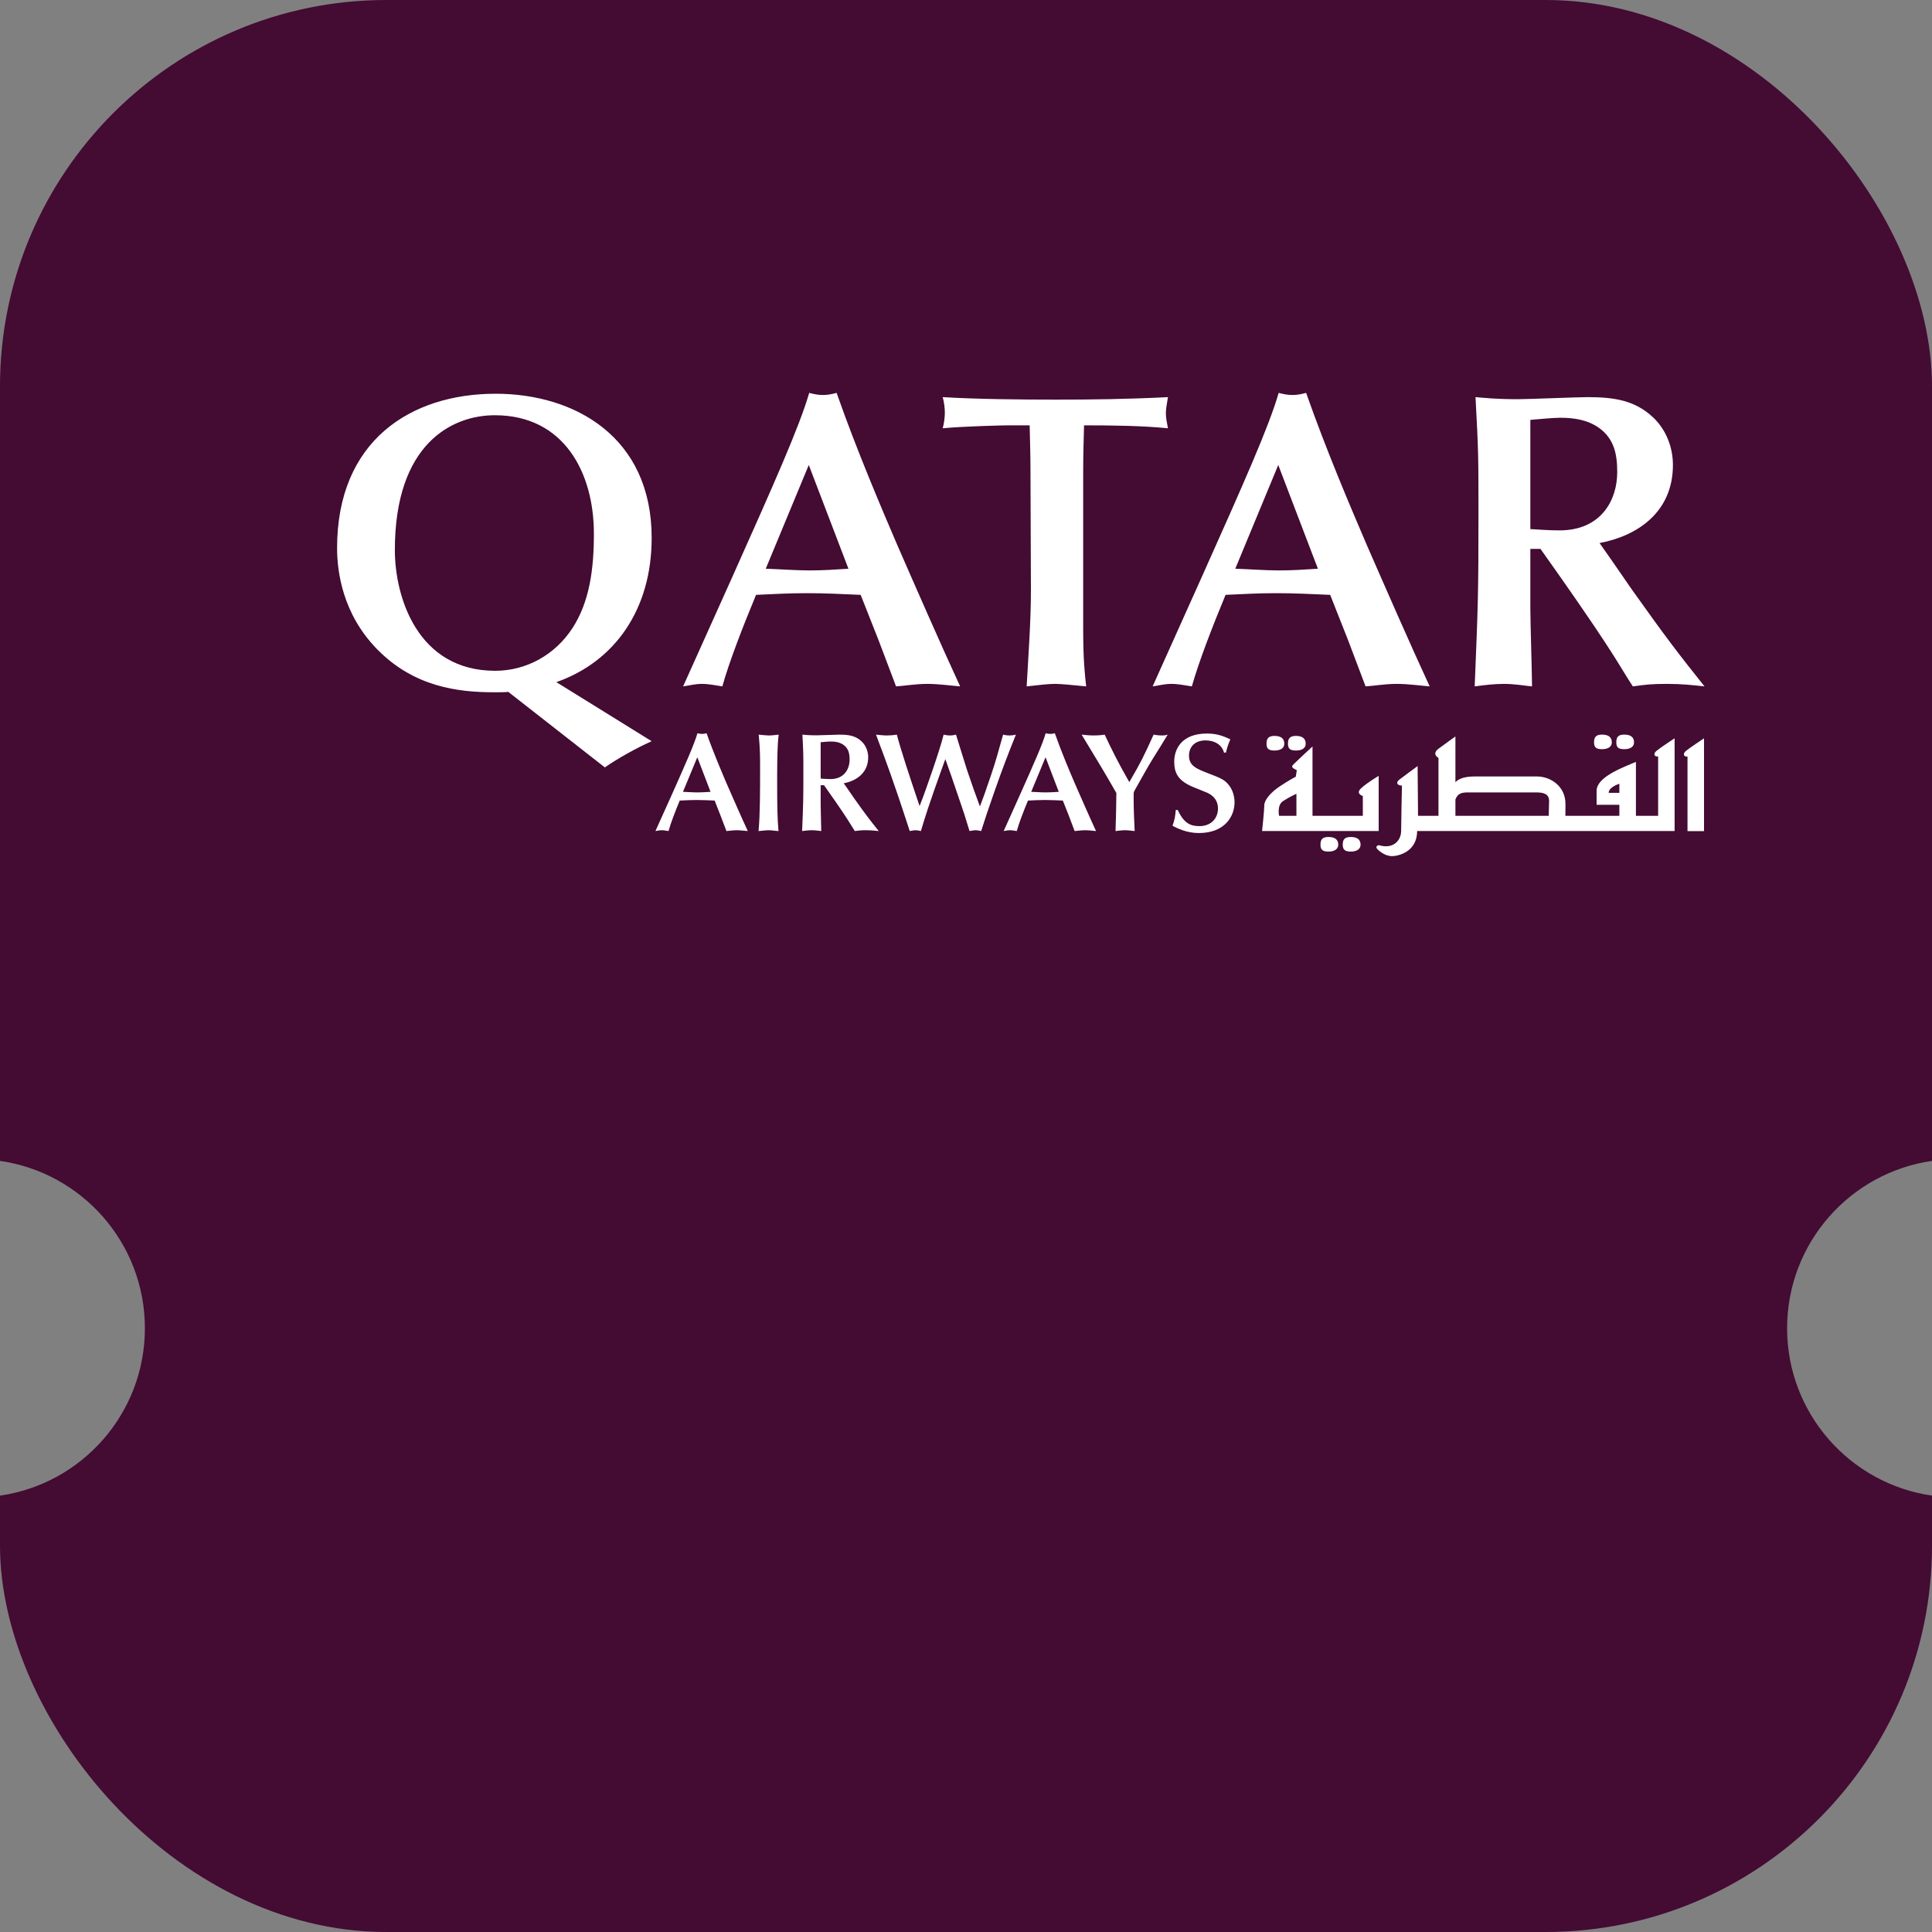 <svg width="40" height="40" viewBox="0 0 40 40" fill="none" xmlns="http://www.w3.org/2000/svg">
<rect x="0" y="0" width="40" height="40" fill="#808080" stroke="none"/>
<g clip-path="url(#clip0_1955_6670)">
<g clip-path="url(#clip1_1955_6670)">
<path fill-rule="evenodd" clip-rule="evenodd" d="M0 -19H40V24.035C38.304 24.278 37 25.737 37 27.5C37 29.263 38.304 30.722 40 30.965V45H0V30.965C1.696 30.722 3 29.263 3 27.5C3 25.737 1.696 24.278 0 24.035V-19Z" fill="#440B33"/>
</g>
<g clip-path="url(#clip2_1955_6670)">
<path d="M14.44 15.181C14.37 15.419 14.201 15.798 13.908 16.456L13.57 17.206C13.61 17.2 13.652 17.189 13.701 17.189C13.747 17.189 13.803 17.2 13.841 17.206C13.887 17.04 13.98 16.799 14.073 16.575C14.19 16.569 14.306 16.563 14.422 16.563C14.548 16.563 14.67 16.569 14.796 16.575L14.917 16.883L15.04 17.206C15.092 17.203 15.174 17.189 15.255 17.189C15.336 17.189 15.438 17.203 15.482 17.206C15.351 16.924 15.159 16.484 15.048 16.231C14.944 15.987 14.769 15.579 14.629 15.181C14.597 15.189 14.568 15.195 14.536 15.195C14.501 15.195 14.472 15.189 14.44 15.181ZM21.65 15.181C21.58 15.419 21.411 15.798 21.117 16.456L20.78 17.206C20.821 17.2 20.861 17.189 20.91 17.189C20.957 17.189 21.012 17.2 21.051 17.206C21.097 17.04 21.19 16.799 21.283 16.575C21.4 16.569 21.516 16.563 21.632 16.563C21.758 16.563 21.88 16.569 22.005 16.575L22.127 16.883L22.249 17.206C22.302 17.203 22.384 17.189 22.465 17.189C22.546 17.189 22.648 17.203 22.692 17.206C22.561 16.924 22.369 16.484 22.258 16.231C22.153 15.987 21.979 15.579 21.839 15.181C21.807 15.189 21.778 15.195 21.746 15.195C21.711 15.195 21.682 15.189 21.65 15.181ZM24.989 15.187C24.462 15.187 24.311 15.512 24.311 15.768C24.311 16.01 24.396 16.159 24.678 16.284C24.759 16.319 24.896 16.371 24.978 16.406C25.033 16.429 25.217 16.51 25.217 16.74C25.217 16.95 25.065 17.104 24.835 17.104C24.663 17.104 24.518 17.061 24.384 16.77H24.343C24.329 16.909 24.326 16.947 24.276 17.098C24.381 17.151 24.57 17.247 24.82 17.247C25.353 17.247 25.56 16.907 25.56 16.61C25.56 16.528 25.54 16.356 25.417 16.225C25.333 16.132 25.245 16.1 25.021 16.013C24.766 15.914 24.617 15.855 24.617 15.643C24.617 15.472 24.73 15.329 24.96 15.329C25.143 15.329 25.298 15.416 25.342 15.582H25.382C25.409 15.472 25.414 15.448 25.473 15.306C25.33 15.242 25.202 15.187 24.989 15.187ZM15.708 15.21C15.737 15.492 15.737 15.698 15.737 15.882C15.737 16.38 15.737 16.86 15.705 17.206C15.77 17.203 15.851 17.189 15.915 17.189C15.982 17.189 16.051 17.203 16.118 17.206C16.095 16.97 16.09 16.656 16.09 16.223C16.09 15.928 16.09 15.425 16.122 15.21C16.052 15.218 15.979 15.227 15.915 15.227C15.871 15.227 15.763 15.216 15.708 15.21ZM16.613 15.21C16.633 15.585 16.633 15.626 16.633 16.007C16.633 16.568 16.63 16.633 16.607 17.206C16.671 17.198 16.741 17.189 16.807 17.189C16.88 17.189 16.944 17.2 17.003 17.206C17.003 17.131 16.991 16.755 16.991 16.671V16.257H17.061C17.218 16.479 17.398 16.735 17.547 16.965C17.59 17.031 17.654 17.139 17.698 17.206C17.785 17.194 17.821 17.189 17.934 17.189C18.039 17.189 18.112 17.198 18.193 17.206C18.01 16.977 17.931 16.875 17.701 16.552C17.657 16.49 17.593 16.394 17.55 16.333L17.468 16.217C17.733 16.167 17.975 16.001 17.975 15.678C17.975 15.556 17.928 15.437 17.841 15.352C17.716 15.233 17.573 15.21 17.384 15.21C17.317 15.21 16.979 15.224 16.904 15.224C16.755 15.224 16.679 15.216 16.613 15.21ZM18.137 15.21C18.257 15.524 18.358 15.803 18.437 16.024C18.571 16.403 18.658 16.665 18.763 16.985L18.835 17.206C18.876 17.198 18.923 17.189 18.955 17.189C18.987 17.189 19.016 17.194 19.066 17.206C19.112 17.055 19.168 16.869 19.209 16.749C19.322 16.417 19.336 16.371 19.485 15.958L19.572 15.716C19.604 15.809 19.659 15.958 19.691 16.051C19.723 16.141 19.872 16.586 19.907 16.685C19.953 16.816 19.965 16.854 20.073 17.206C20.099 17.203 20.154 17.189 20.198 17.189C20.238 17.189 20.27 17.198 20.314 17.206C20.425 16.86 20.436 16.825 20.599 16.359C20.759 15.905 20.858 15.646 21.033 15.21C20.989 15.221 20.946 15.227 20.902 15.227C20.846 15.227 20.8 15.218 20.768 15.21C20.663 15.588 20.611 15.772 20.527 16.022C20.39 16.429 20.372 16.475 20.288 16.697C20.195 16.447 20.105 16.193 20.02 15.938C19.974 15.798 19.796 15.216 19.793 15.21C19.753 15.218 19.723 15.227 19.665 15.227C19.613 15.227 19.575 15.216 19.537 15.21C19.45 15.565 19.141 16.421 19.112 16.499L19.039 16.688L18.984 16.525C18.848 16.121 18.658 15.553 18.568 15.21C18.495 15.221 18.431 15.227 18.364 15.227C18.294 15.227 18.195 15.216 18.137 15.21ZM22.394 15.21C22.546 15.463 22.793 15.864 22.941 16.12L23.113 16.418C23.113 16.598 23.104 16.979 23.096 17.206C23.151 17.2 23.232 17.189 23.29 17.189C23.357 17.189 23.425 17.2 23.492 17.206C23.48 16.936 23.471 16.778 23.471 16.534V16.426C23.471 16.4 23.488 16.368 23.509 16.333C23.631 16.123 23.745 15.905 23.876 15.695C23.919 15.626 24.132 15.288 24.176 15.21C24.143 15.221 24.111 15.227 24.053 15.227C23.989 15.227 23.931 15.218 23.884 15.21C23.675 15.67 23.628 15.768 23.381 16.193C23.134 15.76 23.023 15.53 22.871 15.21C22.787 15.224 22.703 15.227 22.633 15.227C22.569 15.227 22.502 15.221 22.394 15.21ZM17.198 15.352C17.294 15.352 17.39 15.367 17.468 15.425C17.57 15.501 17.59 15.605 17.59 15.728C17.59 15.917 17.483 16.13 17.192 16.13C17.116 16.13 17.046 16.123 16.991 16.12V15.367C17.035 15.364 17.142 15.352 17.198 15.352ZM14.437 15.678L14.711 16.394C14.621 16.4 14.533 16.406 14.443 16.406C14.341 16.406 14.242 16.397 14.14 16.394L14.437 15.678ZM21.647 15.678L21.921 16.394C21.83 16.4 21.743 16.406 21.653 16.406C21.551 16.406 21.452 16.397 21.35 16.394L21.647 15.678Z" fill="white"/>
<path d="M16.754 8.134C16.544 8.85 16.038 9.985 15.156 11.958L14.143 14.211C14.265 14.194 14.387 14.159 14.536 14.159C14.675 14.159 14.841 14.194 14.955 14.211C15.094 13.713 15.374 12.988 15.653 12.316C16.002 12.299 16.352 12.281 16.701 12.281C17.076 12.281 17.443 12.299 17.819 12.316L18.185 13.242L18.552 14.211C18.709 14.202 18.954 14.159 19.198 14.159C19.443 14.159 19.748 14.202 19.879 14.211C19.486 13.364 18.91 12.046 18.578 11.286C18.264 10.553 17.74 9.33 17.321 8.134C17.225 8.16 17.138 8.178 17.042 8.178C16.937 8.178 16.849 8.16 16.754 8.134ZM26.474 8.134C26.265 8.85 25.758 9.985 24.876 11.958L23.864 14.211C23.986 14.194 24.108 14.159 24.257 14.159C24.396 14.159 24.562 14.194 24.676 14.211C24.816 13.713 25.095 12.988 25.374 12.316C25.723 12.299 26.073 12.281 26.422 12.281C26.798 12.281 27.164 12.299 27.54 12.316L27.906 13.242L28.273 14.211C28.43 14.202 28.675 14.159 28.919 14.159C29.164 14.159 29.469 14.202 29.6 14.211C29.207 13.364 28.631 12.046 28.299 11.286C27.985 10.553 27.461 9.33 27.042 8.134C26.946 8.16 26.858 8.178 26.763 8.178C26.658 8.178 26.57 8.16 26.474 8.134ZM10.262 8.152C8.498 8.152 6.979 9.129 6.979 11.347C6.979 11.818 7.084 12.709 7.817 13.451C8.577 14.22 9.476 14.333 10.236 14.333C10.332 14.333 10.428 14.333 10.524 14.325L12.523 15.888C12.785 15.704 13.196 15.477 13.492 15.346L11.519 14.123C12.733 13.696 13.492 12.613 13.492 11.137C13.492 9.042 11.894 8.152 10.262 8.152ZM19.518 8.222C19.545 8.326 19.562 8.44 19.562 8.544C19.562 8.649 19.545 8.763 19.518 8.867C19.964 8.824 20.802 8.806 20.881 8.806H21.318C21.326 9.147 21.335 9.452 21.335 9.776L21.344 12.211C21.344 12.875 21.292 13.548 21.256 14.211C21.571 14.176 21.702 14.159 21.85 14.159C21.955 14.159 22.234 14.185 22.488 14.211C22.461 13.967 22.426 13.678 22.426 13.015V9.784C22.426 9.453 22.435 9.121 22.444 8.806C23.046 8.806 23.666 8.815 24.181 8.867C24.155 8.728 24.138 8.649 24.138 8.553C24.138 8.483 24.155 8.369 24.181 8.222C23.343 8.265 22.575 8.274 21.85 8.274C21.178 8.274 20.208 8.265 19.518 8.222ZM30.549 8.222C30.61 9.348 30.61 9.47 30.61 10.613C30.61 12.299 30.602 12.491 30.532 14.211C30.724 14.185 30.933 14.159 31.134 14.159C31.352 14.159 31.545 14.194 31.719 14.211C31.719 13.984 31.684 12.858 31.684 12.604V11.364H31.894C32.365 12.028 32.907 12.796 33.352 13.486C33.483 13.687 33.675 14.011 33.806 14.211C34.068 14.176 34.173 14.159 34.513 14.159C34.828 14.159 35.046 14.185 35.29 14.211C34.74 13.521 34.505 13.216 33.815 12.246C33.684 12.063 33.492 11.775 33.361 11.591L33.117 11.243C33.911 11.094 34.636 10.597 34.636 9.627C34.636 9.26 34.496 8.902 34.234 8.649C33.858 8.291 33.431 8.222 32.863 8.222C32.662 8.222 31.65 8.265 31.422 8.265C30.977 8.265 30.75 8.239 30.549 8.222ZM10.245 8.597C11.676 8.597 12.296 9.784 12.296 11.05C12.296 11.775 12.209 12.456 11.851 13.006C11.493 13.556 10.899 13.888 10.253 13.888C8.638 13.888 8.175 12.351 8.175 11.39C8.175 9.191 9.354 8.597 10.245 8.597ZM32.304 8.649C32.592 8.649 32.88 8.693 33.117 8.867C33.422 9.094 33.483 9.408 33.483 9.776C33.483 10.343 33.16 10.981 32.287 10.981C32.06 10.981 31.85 10.963 31.684 10.954V8.693C31.815 8.684 32.138 8.649 32.304 8.649ZM16.745 9.627L17.566 11.775C17.295 11.793 17.033 11.81 16.762 11.81C16.456 11.81 16.16 11.784 15.854 11.775L16.745 9.627ZM26.465 9.627L27.286 11.775C27.016 11.793 26.754 11.81 26.483 11.81C26.177 11.81 25.881 11.784 25.575 11.775L26.465 9.627ZM33.168 15.209C33.038 15.209 33.003 15.266 33.003 15.37C33.003 15.475 33.049 15.511 33.168 15.511C33.287 15.511 33.371 15.465 33.371 15.37C33.371 15.276 33.316 15.209 33.168 15.209ZM33.629 15.209C33.498 15.209 33.464 15.266 33.464 15.37C33.464 15.475 33.508 15.511 33.629 15.511C33.748 15.511 33.831 15.465 33.831 15.37C33.831 15.276 33.776 15.209 33.629 15.209ZM26.388 15.236C26.257 15.236 26.222 15.294 26.222 15.398C26.222 15.502 26.267 15.539 26.388 15.539C26.507 15.539 26.59 15.492 26.59 15.398C26.59 15.303 26.535 15.236 26.388 15.236ZM26.832 15.236C26.701 15.236 26.666 15.294 26.666 15.398C26.666 15.502 26.711 15.539 26.832 15.539C26.952 15.539 27.033 15.492 27.033 15.398C27.033 15.303 26.978 15.236 26.832 15.236ZM30.133 15.248C30.133 15.248 29.931 15.39 29.782 15.502C29.634 15.615 29.782 15.691 29.782 15.691V16.891H29.359L29.35 15.861C29.35 15.861 29.055 16.076 28.971 16.142C28.888 16.207 28.934 16.265 29.026 16.265C29.026 16.265 29.009 17.026 29.009 17.205C29.009 17.386 28.86 17.592 28.546 17.498C28.546 17.498 28.447 17.518 28.529 17.593C28.612 17.668 28.711 17.725 28.823 17.725C28.934 17.725 29.34 17.648 29.34 17.205H34.671V15.285C34.671 15.285 34.357 15.492 34.292 15.549C34.227 15.605 34.246 15.672 34.33 15.662V16.891H33.87V15.775C33.87 15.775 33.776 15.811 33.647 15.868C33.519 15.926 33.056 16.114 33.056 16.369V16.662H33.527V16.891H32.41C32.41 16.837 32.411 16.758 32.411 16.642C32.411 16.276 32.1 16.076 31.822 16.076H30.529C30.303 16.076 30.194 16.131 30.133 16.194L30.133 15.248ZM35.28 15.286C35.28 15.286 34.966 15.494 34.902 15.55C34.837 15.606 34.856 15.673 34.938 15.664V17.207H35.28V15.286ZM27.174 15.455C27.174 15.455 26.795 15.803 26.759 15.85C26.723 15.899 26.849 15.944 26.849 15.944L26.828 16.08C26.828 16.08 26.677 16.159 26.493 16.283C26.311 16.405 26.176 16.562 26.176 16.67C26.176 16.779 26.13 17.205 26.13 17.205H28.544V16.064C28.544 16.064 28.326 16.19 28.188 16.313C28.05 16.434 28.216 16.48 28.216 16.48V16.891H27.174L27.174 15.455ZM33.527 16.227V16.415H33.306C33.306 16.294 33.527 16.227 33.527 16.227ZM30.4 16.406H31.812C32.117 16.406 32.07 16.566 32.07 16.67C32.07 16.726 32.067 16.817 32.065 16.891H30.133V16.552C30.183 16.421 30.268 16.406 30.4 16.406ZM26.841 16.434V16.891H26.482C26.482 16.891 26.434 16.67 26.564 16.586C26.694 16.5 26.841 16.434 26.841 16.434ZM27.504 17.329C27.375 17.329 27.339 17.384 27.339 17.489C27.339 17.593 27.385 17.631 27.504 17.631C27.623 17.631 27.707 17.583 27.707 17.489C27.707 17.394 27.653 17.329 27.504 17.329ZM27.966 17.329C27.836 17.329 27.8 17.384 27.8 17.489C27.8 17.593 27.848 17.631 27.966 17.631C28.086 17.631 28.169 17.583 28.169 17.489C28.169 17.394 28.115 17.329 27.966 17.329Z" fill="white"/>
</g>
</g>
<defs>
<clipPath id="clip0_1955_6670">
<rect width="40" height="40" rx="8" fill="white"/>
</clipPath>
<clipPath id="clip1_1955_6670">
<rect width="40" height="40" rx="4" fill="white"/>
</clipPath>
<clipPath id="clip2_1955_6670">
<rect width="28.571" height="10" fill="white" transform="translate(6.857 8)"/>
</clipPath>
</defs>
</svg>
